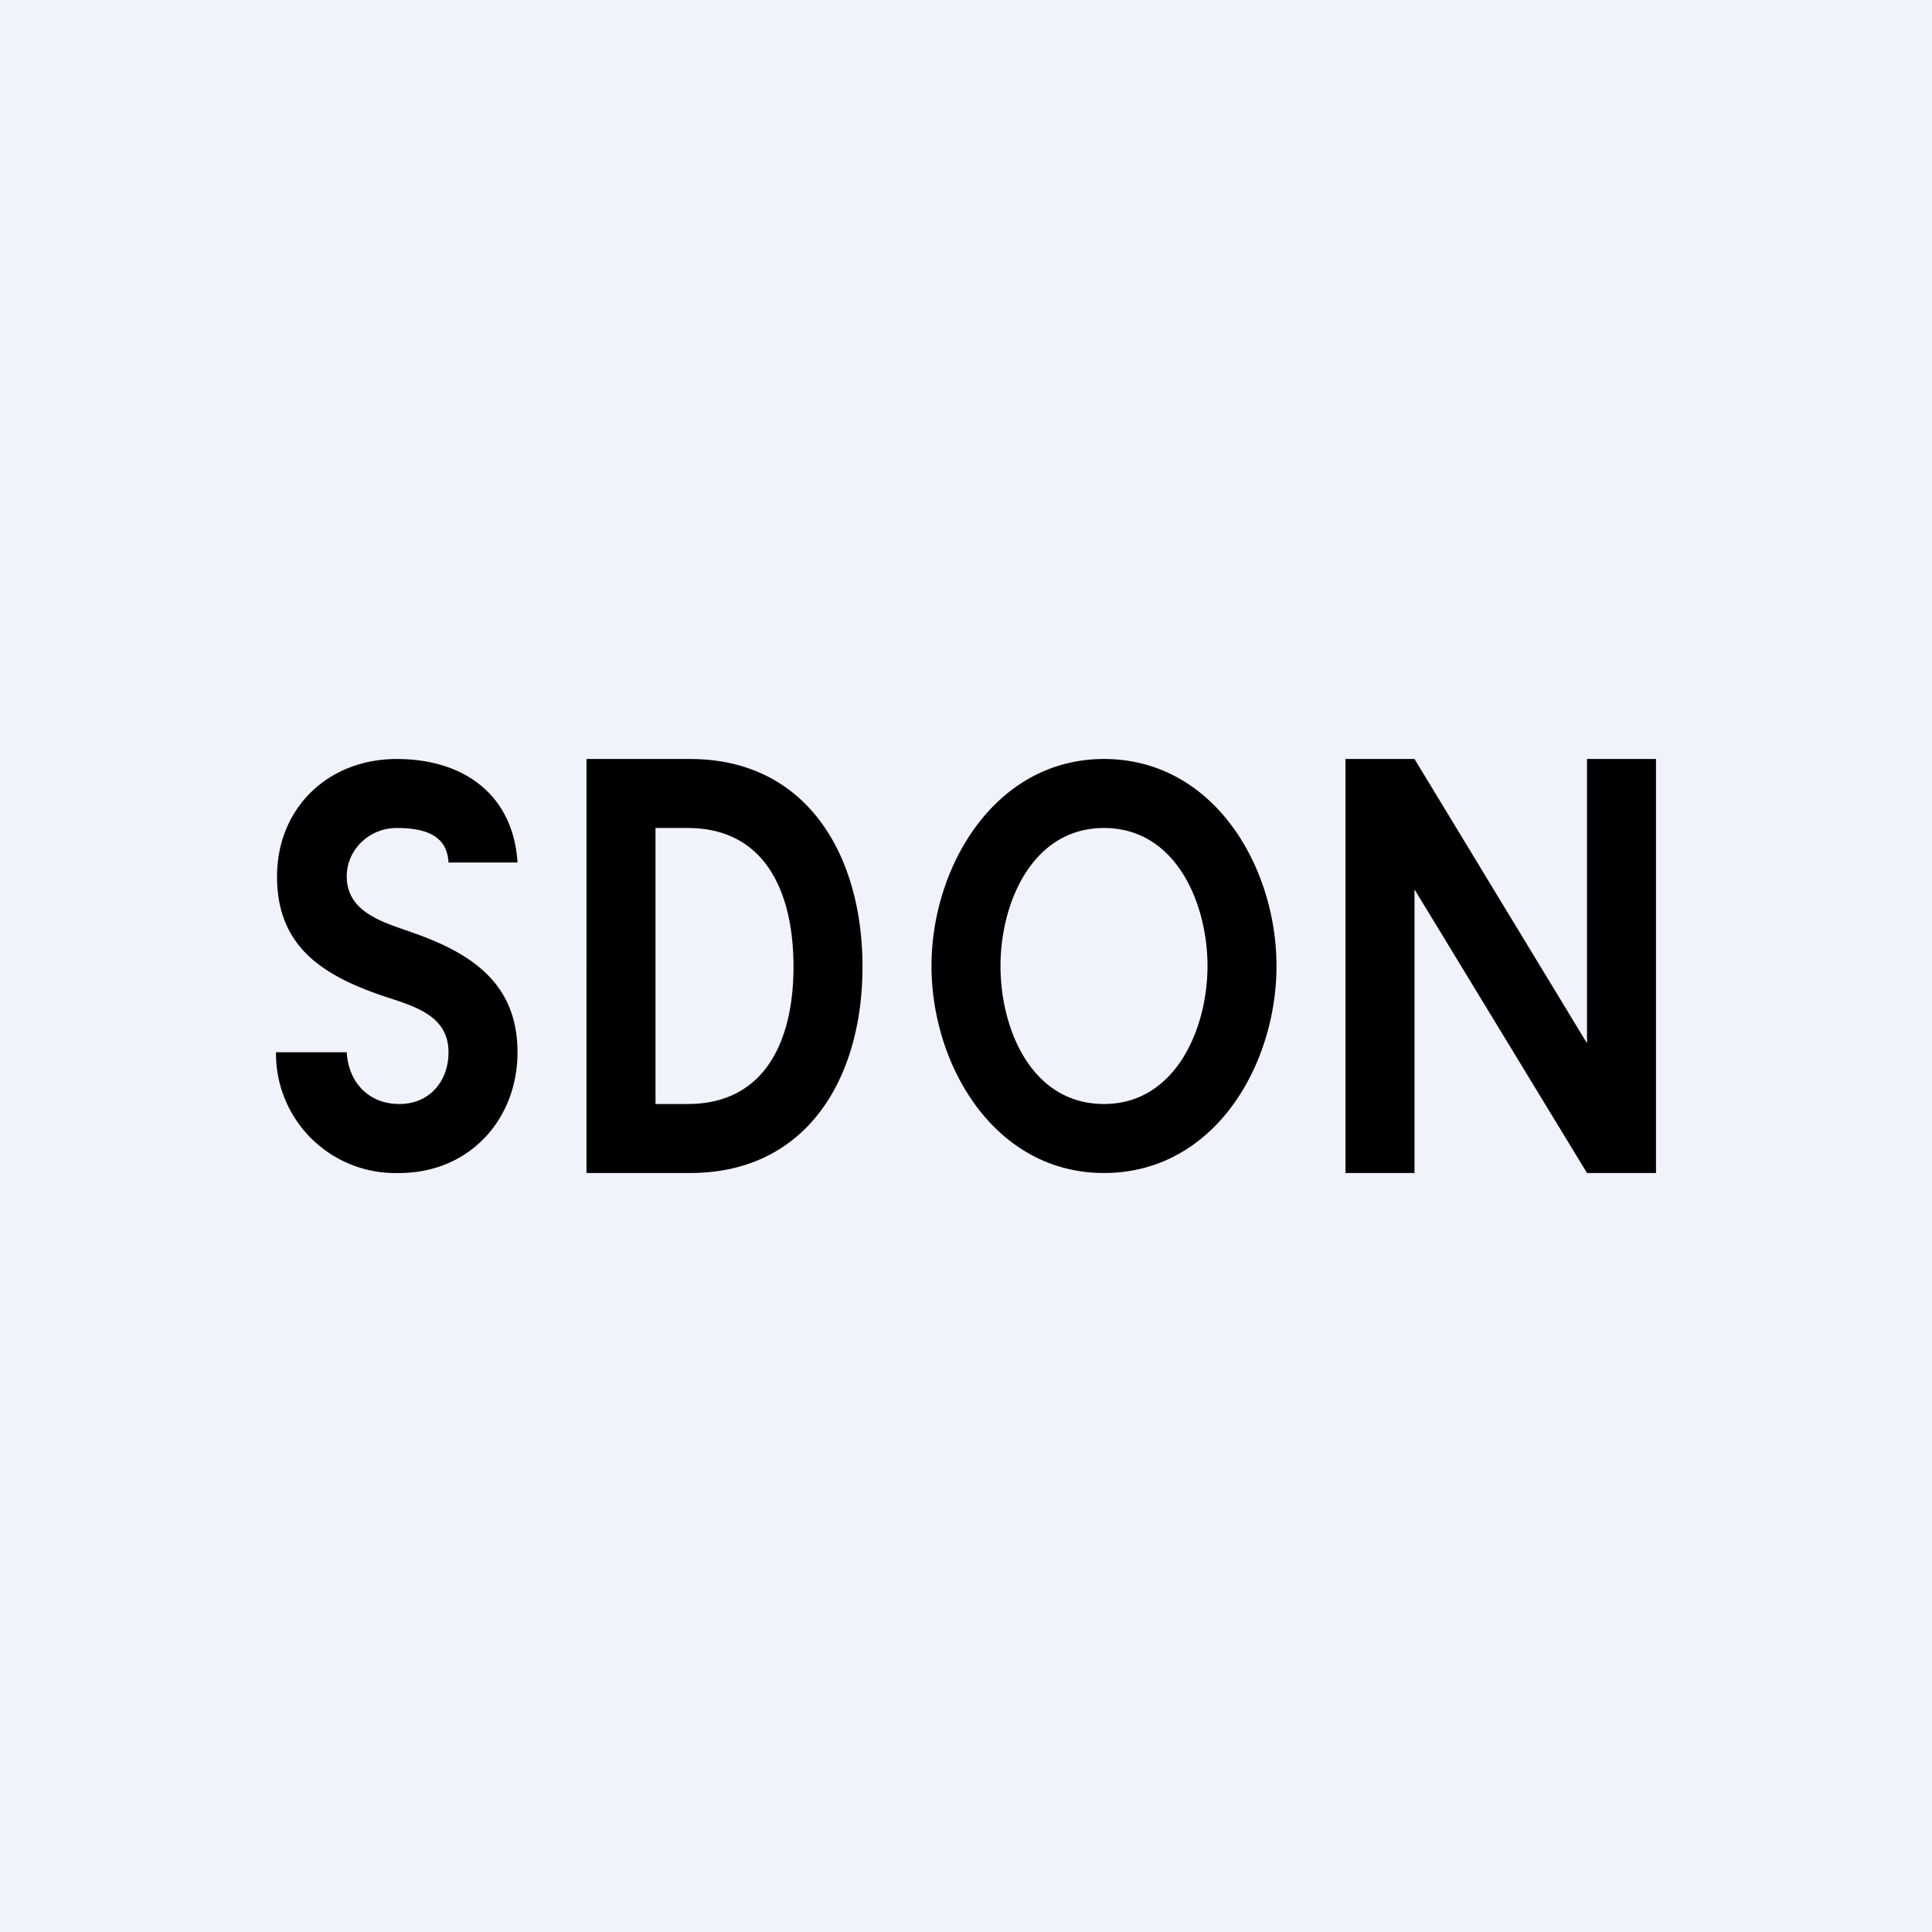 <!-- by TradeStack --><svg width="56" height="56" viewBox="0 0 56 56" xmlns="http://www.w3.org/2000/svg"><path fill="#F0F3FA" d="M0 0h56v56H0z"/><path d="M48 34h-2l-5-8.22V34h-2V22h2l5 8.24V22h2v12ZM32 34c-3.18 0-5-3.13-5-6 0-2.88 1.84-6 5-6 3.18 0 5 3.12 5 6 0 2.87-1.8 6-5 6Zm0-2c2.07 0 3-2.18 3-4 0-1.81-.91-4-3-4-2.08 0-3 2.17-3 4s.9 4 3 4ZM20 22c3.4 0 5 2.8 5 6.02 0 3.22-1.6 5.98-5 5.98h-3V22h3Zm-.07 10C22.2 32 23 30.13 23 28.02c0-2.1-.78-4.02-3.07-4.02H19v8h.93ZM11.58 34A3.46 3.46 0 0 1 8 30.5h2.05c.05.86.62 1.5 1.53 1.5.85 0 1.42-.64 1.42-1.5 0-1.13-1.11-1.36-2.01-1.67-1.7-.6-2.96-1.44-2.96-3.42S9.5 22 11.5 22c1.97 0 3.38 1.06 3.5 3h-2c-.04-.8-.7-1-1.5-1-.81 0-1.45.64-1.45 1.4 0 1.08 1.13 1.35 1.96 1.65 1.69.6 2.99 1.48 2.99 3.45 0 1.97-1.42 3.5-3.42 3.5Z"/></svg>